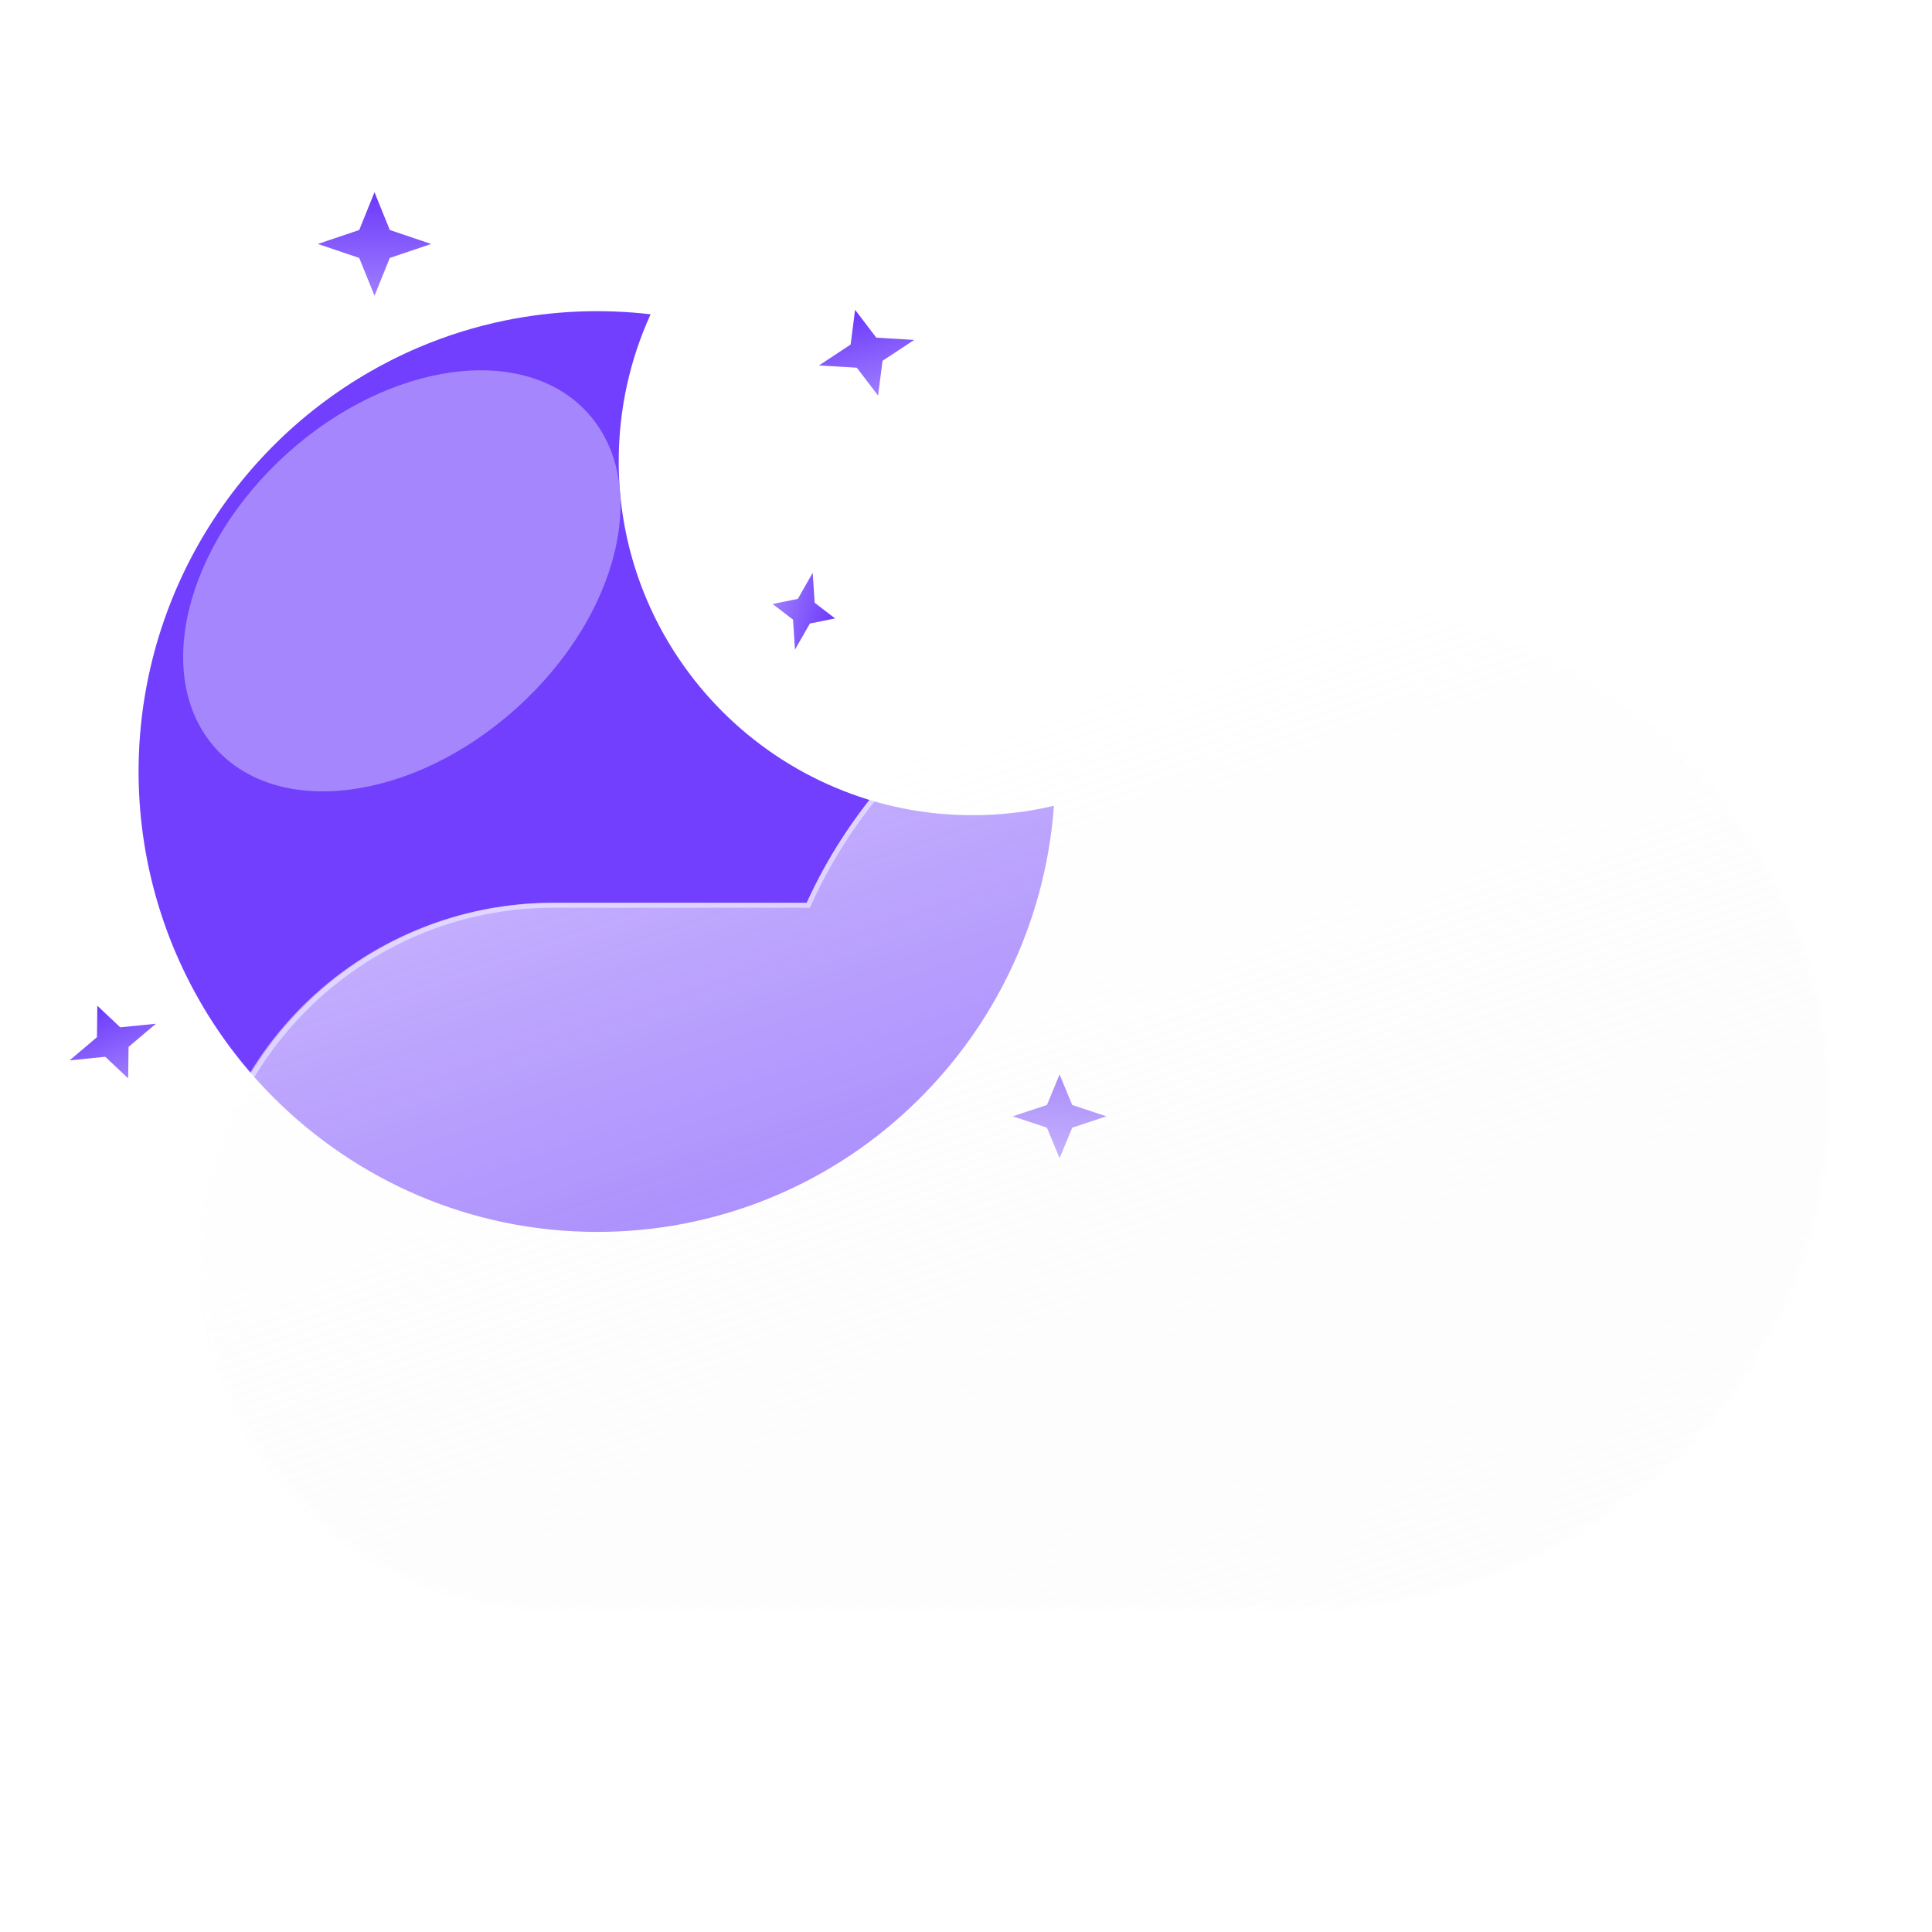 <svg width="70" height="70" viewBox="0 0 392 318" fill="none" xmlns="http://www.w3.org/2000/svg">
<g filter="url(#filter0_f_7_1587)">
<path d="M121.151 212.951C114.86 212.952 108.584 212.315 102.421 211.051C90.526 208.601 79.233 203.825 69.19 196.996C55.276 187.566 44.16 174.561 37.009 159.35C29.858 144.139 26.937 127.282 28.552 110.551C30.167 93.82 36.259 77.834 46.188 64.271C56.117 50.709 69.515 40.071 84.976 33.476C90.596 31.089 96.44 29.267 102.421 28.036C112.154 26.044 122.142 25.616 132.009 26.767C129.908 31.362 128.301 36.167 127.215 41.101C126.098 46.192 125.536 51.389 125.537 56.601C125.514 70.908 129.786 84.893 137.799 96.745C142.965 104.39 149.548 110.973 157.192 116.139C161.035 118.735 165.121 120.952 169.392 122.759C178.234 126.501 187.739 128.42 197.34 128.401C202.895 128.405 208.432 127.767 213.84 126.501C212.565 144.073 206.338 160.924 195.879 175.101C192.496 179.688 188.703 183.958 184.546 187.857C167.388 204.001 144.71 212.978 121.151 212.951Z" fill="#713FFD"/>
</g>
<g filter="url(#filter1_f_7_1587)">
<path d="M104.798 106.695C125.66 87.911 132.155 61.114 119.304 46.841C106.453 32.569 79.123 36.227 58.261 55.011C37.399 73.795 30.905 100.593 43.756 114.865C56.606 129.137 83.936 125.48 104.798 106.695Z" fill="#A586FC"/>
</g>
<g filter="url(#filter2_f_7_1587)">
<path d="M75.987 2L79.087 9.665L87.487 12.5L79.087 15.335L75.987 23L72.887 15.335L64.487 12.5L72.887 9.665L75.987 2Z" fill="url(#paint0_linear_7_1587)"/>
<g filter="url(#filter3_f_7_1587)">
<path d="M214.987 181L217.552 187.2L224.487 189.5L217.552 191.8L214.987 198L212.422 191.8L205.487 189.5L212.422 187.2L214.987 181Z" fill="url(#paint1_linear_7_1587)"/>
</g>
<path d="M173.496 25.866L177.806 31.513L185.487 31.97L179.065 36.208L178.158 43.254L173.848 37.607L166.167 37.15L172.589 32.912L173.496 25.866Z" fill="url(#paint2_linear_7_1587)"/>
<path d="M19.75 167.063L24.395 171.439L31.627 170.717L26.084 175.418L26.006 181.799L21.36 177.424L14.128 178.146L19.671 173.445L19.75 167.063Z" fill="url(#paint3_linear_7_1587)"/>
<path d="M169.433 88.475L164.324 89.512L161.3 94.808L160.903 88.723L156.766 85.551L161.875 84.513L164.899 79.218L165.295 85.303L169.433 88.475Z" fill="url(#paint4_linear_7_1587)"/>
</g>
<g filter="url(#filter4_df_7_1587)">
<g filter="url(#filter5_d_7_1587)">
<path d="M235.781 285.765C233.848 285.92 231.895 285.999 229.924 286H92.4C82.934 286.035 73.554 284.201 64.798 280.603C56.042 277.005 48.083 271.714 41.377 265.032C34.67 258.351 29.349 250.412 25.718 241.669C22.088 232.927 20.219 223.554 20.219 214.087C20.219 204.621 22.088 195.248 25.718 186.506C29.349 177.763 34.67 169.824 41.377 163.143C48.083 156.461 56.042 151.17 64.798 147.572C73.554 143.974 82.934 142.14 92.4 142.175H143.676C160.3 105.6 198.587 80 243.16 80C302.987 80 351.487 126.115 351.487 183C351.487 239.885 302.987 286 243.16 286C240.68 286 238.22 285.922 235.781 285.765Z" fill="url(#paint5_linear_7_1587)"/>
<path d="M243.16 285C250.446 285 257.727 284.302 264.801 282.926C271.694 281.585 278.474 279.584 284.953 276.978C291.313 274.42 297.448 271.254 303.186 267.568C308.87 263.917 314.214 259.725 319.07 255.107C323.926 250.49 328.333 245.411 332.172 240.009C336.046 234.557 339.373 228.728 342.061 222.686C344.798 216.532 346.9 210.093 348.309 203.547C349.755 196.831 350.488 189.917 350.488 183C350.488 176.082 349.755 169.169 348.309 162.452C346.9 155.906 344.798 149.467 342.061 143.314C339.373 137.272 336.046 131.443 332.172 125.991C328.333 120.589 323.926 115.51 319.07 110.893C314.214 106.275 308.87 102.083 303.186 98.432C297.448 94.746 291.313 91.58 284.953 89.022C278.474 86.416 271.694 84.415 264.801 83.074C257.727 81.698 250.446 81 243.16 81C221.789 81 201.15 86.952 183.474 98.213C174.953 103.642 167.297 110.194 160.717 117.688C154.095 125.229 148.668 133.607 144.586 142.588L144.32 143.175H143.676H92.4C82.826 143.175 73.54 145.049 64.798 148.747C60.596 150.524 56.544 152.724 52.753 155.285C48.998 157.822 45.466 160.735 42.257 163.945C39.048 167.154 36.135 170.685 33.597 174.44C31.036 178.231 28.837 182.284 27.06 186.485C23.362 195.227 21.487 204.514 21.487 214.087C21.487 223.661 23.362 232.948 27.06 241.689C28.837 245.891 31.036 249.944 33.597 253.735C36.135 257.49 39.048 261.021 42.257 264.23C45.466 267.439 48.998 270.353 52.753 272.89C56.544 275.451 60.596 277.651 64.798 279.428C73.54 283.125 82.826 285 92.4 285H229.924C231.847 285 233.791 284.922 235.701 284.768L235.773 284.762L235.846 284.767C238.265 284.922 240.726 285 243.16 285ZM243.16 286C240.68 286 238.22 285.921 235.782 285.765C233.851 285.92 231.895 286 229.924 286H92.4C52.684 286 20.487 253.803 20.487 214.087C20.487 174.371 52.684 142.175 92.4 142.175H143.676C160.3 105.595 198.585 80 243.16 80C302.987 80 351.488 126.115 351.488 183C351.488 239.885 302.987 286 243.16 286Z" fill="white" fill-opacity="0.5"/>
</g>
</g>
<defs>
<filter id="filter0_f_7_1587" x="24.119" y="22.137" width="193.721" height="194.814" filterUnits="userSpaceOnUse" color-interpolation-filters="sRGB">
<feFlood flood-opacity="0" result="BackgroundImageFix"/>
<feBlend mode="normal" in="SourceGraphic" in2="BackgroundImageFix" result="shape"/>
<feGaussianBlur stdDeviation="2" result="effect1_foregroundBlur_7_1587"/>
</filter>
<filter id="filter1_f_7_1587" x="17.158" y="18.135" width="128.743" height="125.436" filterUnits="userSpaceOnUse" color-interpolation-filters="sRGB">
<feFlood flood-opacity="0" result="BackgroundImageFix"/>
<feBlend mode="normal" in="SourceGraphic" in2="BackgroundImageFix" result="shape"/>
<feGaussianBlur stdDeviation="10" result="effect1_foregroundBlur_7_1587"/>
</filter>
<filter id="filter2_f_7_1587" x="12.128" y="0" width="214.359" height="200" filterUnits="userSpaceOnUse" color-interpolation-filters="sRGB">
<feFlood flood-opacity="0" result="BackgroundImageFix"/>
<feBlend mode="normal" in="SourceGraphic" in2="BackgroundImageFix" result="shape"/>
<feGaussianBlur stdDeviation="1" result="effect1_foregroundBlur_7_1587"/>
</filter>
<filter id="filter3_f_7_1587" x="203.487" y="179" width="23" height="21" filterUnits="userSpaceOnUse" color-interpolation-filters="sRGB">
<feFlood flood-opacity="0" result="BackgroundImageFix"/>
<feBlend mode="normal" in="SourceGraphic" in2="BackgroundImageFix" result="shape"/>
<feGaussianBlur stdDeviation="1" result="effect1_foregroundBlur_7_1587"/>
</filter>
<filter id="filter4_df_7_1587" x="0.219" y="52" width="391.269" height="266" filterUnits="userSpaceOnUse" color-interpolation-filters="sRGB">
<feFlood flood-opacity="0" result="BackgroundImageFix"/>
<feColorMatrix in="SourceAlpha" type="matrix" values="0 0 0 0 0 0 0 0 0 0 0 0 0 0 0 0 0 0 127 0" result="hardAlpha"/>
<feOffset dx="10" dy="2"/>
<feGaussianBlur stdDeviation="15"/>
<feColorMatrix type="matrix" values="0 0 0 0 0.259 0 0 0 0 0.627 0 0 0 0 0.941 0 0 0 0.596 0"/>
<feBlend mode="normal" in2="BackgroundImageFix" result="effect1_dropShadow_7_1587"/>
<feBlend mode="normal" in="SourceGraphic" in2="effect1_dropShadow_7_1587" result="shape"/>
<feGaussianBlur stdDeviation="2" result="effect2_foregroundBlur_7_1587"/>
</filter>
<filter id="filter5_d_7_1587" x="0.219" y="52" width="391.269" height="266" filterUnits="userSpaceOnUse" color-interpolation-filters="sRGB">
<feFlood flood-opacity="0" result="BackgroundImageFix"/>
<feColorMatrix in="SourceAlpha" type="matrix" values="0 0 0 0 0 0 0 0 0 0 0 0 0 0 0 0 0 0 127 0" result="hardAlpha"/>
<feOffset dx="10" dy="2"/>
<feGaussianBlur stdDeviation="15"/>
<feColorMatrix type="matrix" values="0 0 0 0 0.502 0 0 0 0 0.502 0 0 0 0 0.502 0 0 0 0.302 0"/>
<feBlend mode="normal" in2="BackgroundImageFix" result="effect1_dropShadow_7_1587"/>
<feBlend mode="normal" in="SourceGraphic" in2="effect1_dropShadow_7_1587" result="shape"/>
</filter>
<linearGradient id="paint0_linear_7_1587" x1="75.987" y1="2" x2="75.987" y2="23" gradientUnits="userSpaceOnUse">
<stop stop-color="#6B38FC"/>
<stop offset="1" stop-color="#9F7EFD"/>
</linearGradient>
<linearGradient id="paint1_linear_7_1587" x1="214.987" y1="181" x2="214.987" y2="198" gradientUnits="userSpaceOnUse">
<stop stop-color="#6B38FC"/>
<stop offset="1" stop-color="#9F7EFD"/>
</linearGradient>
<linearGradient id="paint2_linear_7_1587" x1="173.496" y1="25.866" x2="178.158" y2="43.254" gradientUnits="userSpaceOnUse">
<stop stop-color="#6B38FC"/>
<stop offset="1" stop-color="#9F7EFD"/>
</linearGradient>
<linearGradient id="paint3_linear_7_1587" x1="19.75" y1="167.063" x2="26.006" y2="181.799" gradientUnits="userSpaceOnUse">
<stop stop-color="#6B38FC"/>
<stop offset="1" stop-color="#9F7EFD"/>
</linearGradient>
<linearGradient id="paint4_linear_7_1587" x1="169.433" y1="88.475" x2="156.766" y2="85.551" gradientUnits="userSpaceOnUse">
<stop stop-color="#6B38FC"/>
<stop offset="1" stop-color="#9F7EFD"/>
</linearGradient>
<linearGradient id="paint5_linear_7_1587" x1="154.382" y1="105.956" x2="220.424" y2="297.168" gradientUnits="userSpaceOnUse">
<stop stop-color="white" stop-opacity="0.596"/>
<stop offset="1" stop-color="#F7F7F7" stop-opacity="0.204"/>
</linearGradient>
</defs>
</svg>

